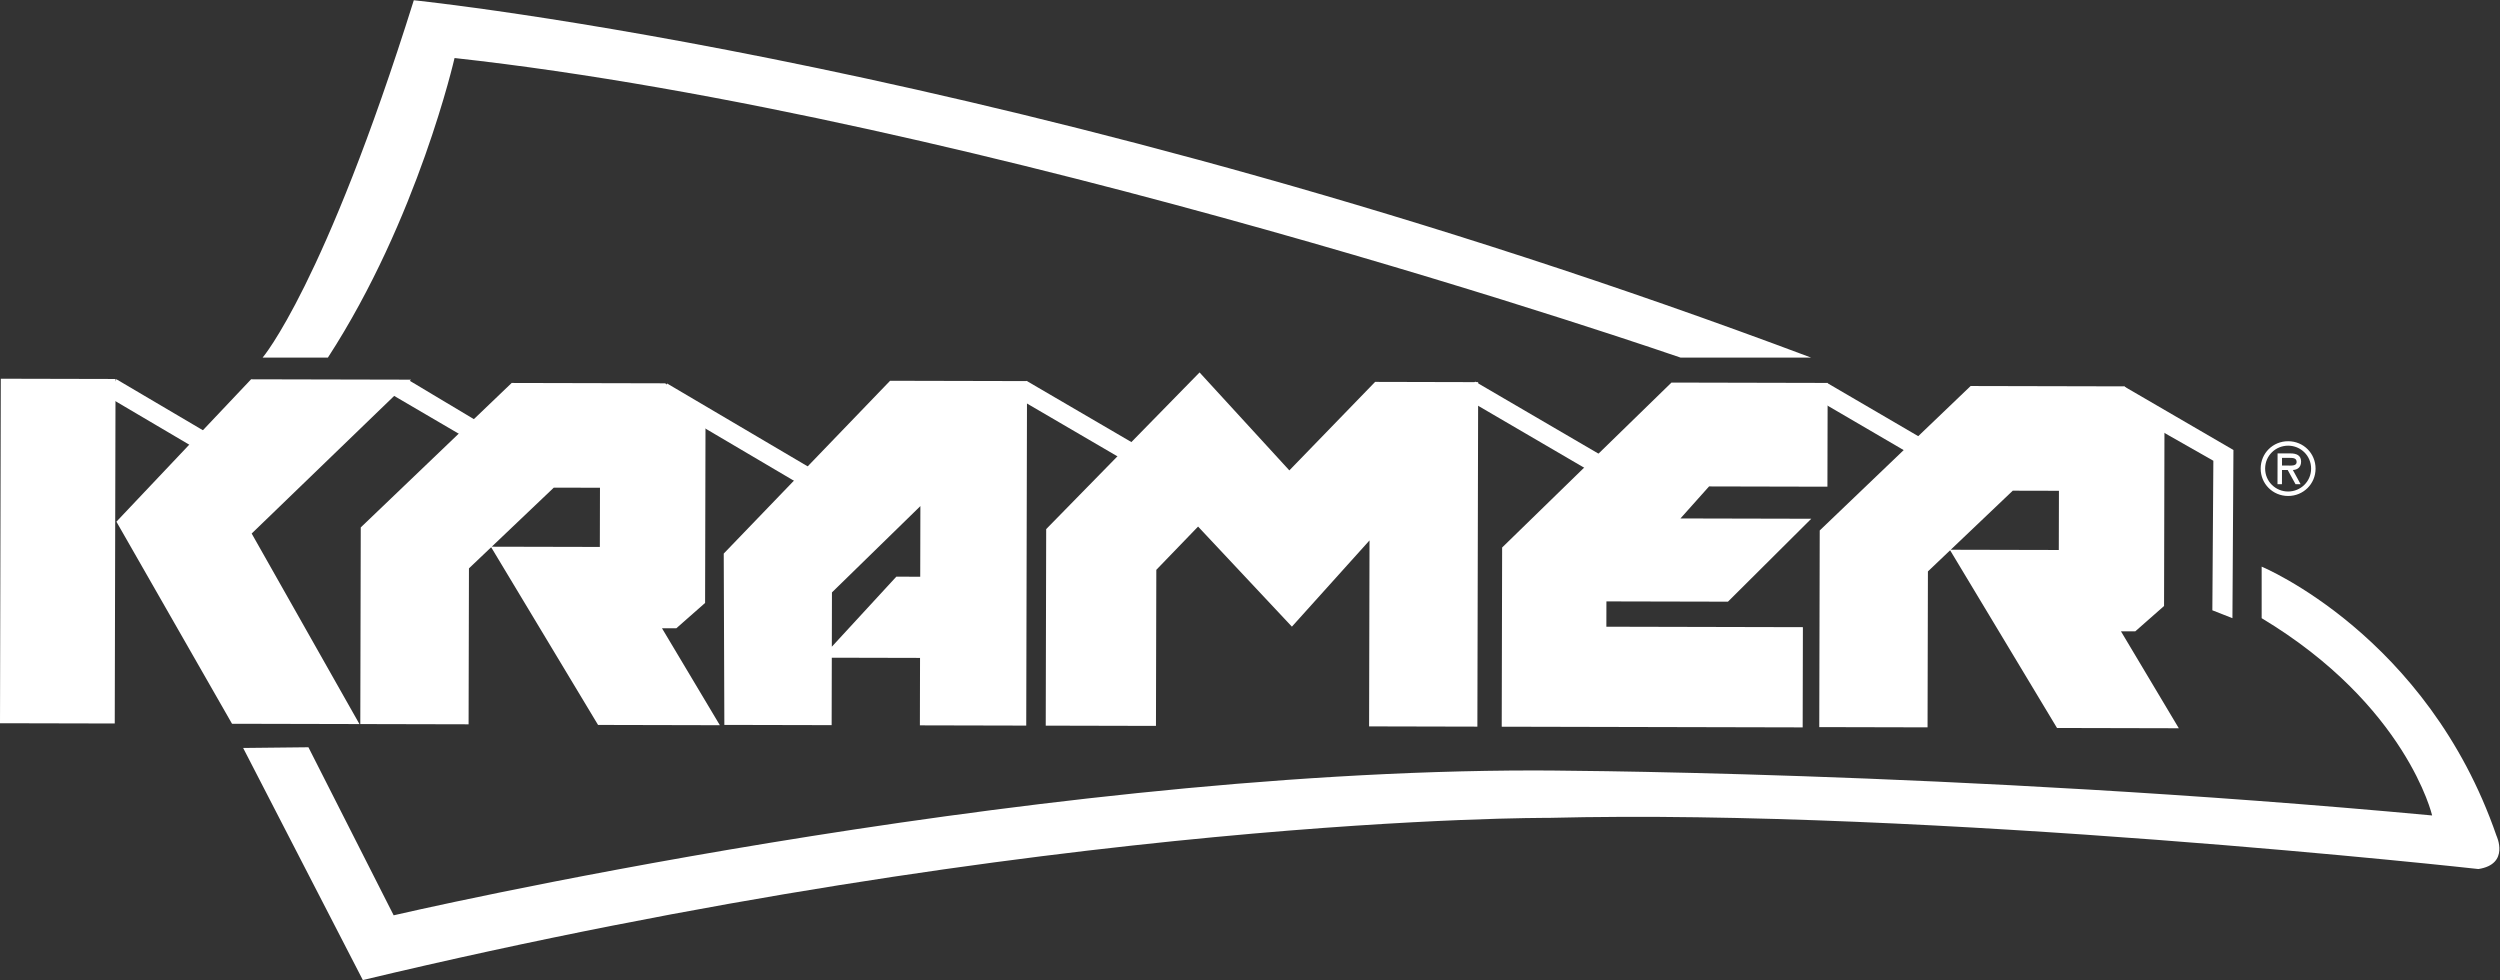 <?xml version="1.0" encoding="UTF-8" standalone="no"?>
<svg
   xmlns:dc="http://purl.org/dc/elements/1.1/"
   xmlns:cc="http://creativecommons.org/ns#"
   xmlns:rdf="http://www.w3.org/1999/02/22-rdf-syntax-ns#"
   xmlns:svg="http://www.w3.org/2000/svg"
   xmlns="http://www.w3.org/2000/svg"
   viewBox="0 0 636.267 249.427"
   height="249.427"
   width="636.267"
   xml:space="preserve"
   id="svg2"
   version="1.1"><rect x="0" y="0" width="636.267" height="249.427" fill="#333333" stroke="none"/><defs
     id="defs6" /><g
     transform="matrix(1.333,0,0,-1.333,0,249.427)"
     id="g10"><g
       transform="scale(0.1)"
       id="g12"><path
         id="path14"
         style="fill:#ffffff;fill-opacity:1;fill-rule:nonzero;stroke:none"
         d="m 501.422,1188.43 c 0,0 118.082,137.76 288.637,682.24 0,0 1165.601,-118.08 2667.831,-682.24 h -249.28 c 0,0 -1330.52,460.43 -2340.751,571.95 0,0 -69.75,-306.9 -241.796,-571.95 H 501.422" /><path
         id="path16"
         style="fill:#ffffff;fill-opacity:1;fill-rule:nonzero;stroke:none"
         d="m 4318.13,690.891 v 98.398 c 0,0 316.2,-130.949 448.33,-513.769 0,0 25.97,-54.282 -34.49,-63.579 0,0 -1046.24,116.25 -1776.28,97.649 0,0 -944.4,5.281 -2262.952,-309.59 l -228.515,443.09 124.64,1.351 162.746,-320.851 c 0,0 1187.521,276.57 2178.071,276.57 0,0 795.56,-0.648 1713.95,-85.922 0,0 -48.76,210.25 -325.5,376.653" /><path
         id="path18"
         style="fill:#ffffff;fill-opacity:1;fill-rule:nonzero;stroke:none"
         d="m 12.445,1137.11 197.164,-0.46 -1.464,-635.849 -197.168,0.449 1.469,635.86" /><path
         id="path20"
         style="fill:none;stroke:#ffffff;stroke-width:21.907;stroke-linecap:butt;stroke-linejoin:miter;stroke-miterlimit:4;stroke-dasharray:none;stroke-opacity:1"
         d="M 12.445,1137.11 209.609,1136.65 208.145,500.801 10.977,501.25 Z" /><path
         id="path22"
         style="fill:#ffffff;fill-opacity:1;fill-rule:nonzero;stroke:none"
         d="M 484.102,1136.02 235.805,873.496 449.363,500.238 l 218.114,-0.5 -200.661,354.742 290.852,280.91 -273.566,0.63" /><path
         id="path24"
         style="fill:none;stroke:#ffffff;stroke-width:21.907;stroke-linecap:butt;stroke-linejoin:miter;stroke-miterlimit:4;stroke-dasharray:none;stroke-opacity:1"
         d="M 484.102,1136.02 235.805,873.496 449.363,500.238 l 218.114,-0.5 -200.661,354.742 290.852,280.91 z" /><path
         id="path26"
         style="fill:#ffffff;fill-opacity:1;fill-rule:nonzero;stroke:none"
         d="m 699.73,859.488 -0.835,-359.828 184.843,-0.422 0.676,291.434 168.576,160.422 103.51,-0.239 -0.31,-134.933 -199.627,0.457 191.497,-318.367 207.03,-0.481 -110.48,185.098 42.51,-0.098 48.16,42.399 0.76,332.72 -70.38,70.71 -284.347,0.66 L 699.73,859.488" /><path
         id="path28"
         style="fill:none;stroke:#ffffff;stroke-width:21.907;stroke-linecap:butt;stroke-linejoin:miter;stroke-miterlimit:4;stroke-dasharray:none;stroke-opacity:1"
         d="m 699.73,859.488 -0.835,-359.828 184.843,-0.422 0.676,291.434 168.576,160.422 103.51,-0.239 -0.31,-134.933 -199.627,0.457 191.497,-318.367 207.03,-0.481 -110.48,185.098 42.51,-0.098 48.16,42.399 0.76,332.72 -70.38,70.71 -284.347,0.66 z" /><path
         id="path30"
         style="fill:#ffffff;fill-opacity:1;fill-rule:nonzero;stroke:none"
         d="m 1392.78,809.832 1.13,-311.773 182.99,-0.418 0.57,247.07 190.82,186.246 -0.4,-171.906 -51.76,0.129 -122.3,-132.809 173.75,-0.402 -0.29,-128.77 181.14,-0.418 1.47,635.849 -245.84,0.57 -311.28,-323.368" /><path
         id="path32"
         style="fill:none;stroke:#ffffff;stroke-width:21.907;stroke-linecap:butt;stroke-linejoin:miter;stroke-miterlimit:4;stroke-dasharray:none;stroke-opacity:1"
         d="m 1392.78,809.832 1.13,-311.773 182.99,-0.418 0.57,247.07 190.82,186.246 -0.4,-171.906 -51.76,0.129 -122.3,-132.809 173.75,-0.402 -0.29,-128.77 181.14,-0.418 1.47,635.849 -245.84,0.57 z" /><path
         id="path34"
         style="fill:#ffffff;fill-opacity:1;fill-rule:nonzero;stroke:none"
         d="m 2007.58,496.641 188.54,-0.442 0.67,291.442 90.79,94.058 178.86,-190.801 159.37,177.082 -0.86,-372.761 184.84,-0.43 1.47,635.851 -181.14,0.43 -168.62,-173.984 -171.46,187.084 -281.63,-287.701 -0.83,-359.828" /><path
         id="path36"
         style="fill:none;stroke:#ffffff;stroke-width:21.907;stroke-linecap:butt;stroke-linejoin:miter;stroke-miterlimit:4;stroke-dasharray:none;stroke-opacity:1"
         d="m 2007.58,496.641 188.54,-0.442 0.67,291.442 90.79,94.058 178.86,-190.801 159.37,177.082 -0.86,-372.761 184.84,-0.43 1.47,635.851 -181.14,0.43 L 2461.5,957.086 2290.04,1144.17 2008.41,856.469 Z" /><path
         id="path38"
         style="fill:#ffffff;fill-opacity:1;fill-rule:nonzero;stroke:none"
         d="m 2878.94,821.18 -0.76,-326.551 552.69,-1.27 0.39,169.43 -375.23,0.871 0.15,70.238 238.45,-0.546 137.11,136.468 -247.7,0.571 74.13,83.004 219.96,-0.508 0.41,176.213 -282.81,0.66 -316.79,-308.58" /><path
         id="path40"
         style="fill:none;stroke:#ffffff;stroke-width:21.907;stroke-linecap:butt;stroke-linejoin:miter;stroke-miterlimit:4;stroke-dasharray:none;stroke-opacity:1"
         d="m 2878.94,821.18 -0.76,-326.551 552.69,-1.27 0.39,169.43 -375.23,0.871 0.15,70.238 238.45,-0.546 137.11,136.468 -247.7,0.571 74.13,83.004 219.96,-0.508 0.41,176.213 -282.81,0.66 z" /><path
         id="path42"
         style="fill:#ffffff;fill-opacity:1;fill-rule:nonzero;stroke:none"
         d="m 3485.3,853.672 -0.84,-359.82 184.85,-0.43 0.68,291.43 168.57,160.425 103.52,-0.238 -0.32,-134.937 -199.63,0.457 191.5,-318.36 207.02,-0.48 -110.47,185.09 42.52,-0.098 48.15,42.41 0.76,332.709 -70.37,70.72 -284.36,0.65 -281.58,-269.528" /><path
         id="path44"
         style="fill:none;stroke:#ffffff;stroke-width:21.907;stroke-linecap:butt;stroke-linejoin:miter;stroke-miterlimit:4;stroke-dasharray:none;stroke-opacity:1"
         d="m 3485.3,853.672 -0.84,-359.82 184.85,-0.43 0.68,291.43 168.57,160.425 103.52,-0.238 -0.32,-134.937 -199.63,0.457 191.5,-318.36 207.02,-0.48 -110.47,185.09 42.52,-0.098 48.15,42.41 0.76,332.709 -70.37,70.72 -284.36,0.65 z" /><path
         id="path46"
         style="fill:#ffffff;fill-opacity:1;fill-rule:nonzero;stroke:none"
         d="M 2807.01,1126.66 3058.07,980.055" /><path
         id="path48"
         style="fill:none;stroke:#ffffff;stroke-width:36.968;stroke-linecap:butt;stroke-linejoin:miter;stroke-miterlimit:4;stroke-dasharray:none;stroke-opacity:1"
         d="M 2807.01,1126.66 3058.07,980.055" /><path
         id="path50"
         style="fill:#ffffff;fill-opacity:1;fill-rule:nonzero;stroke:none"
         d="M 3478.85,1124.2 3729.89,977.59" /><path
         id="path52"
         style="fill:none;stroke:#ffffff;stroke-width:36.968;stroke-linecap:butt;stroke-linejoin:miter;stroke-miterlimit:4;stroke-dasharray:none;stroke-opacity:1"
         d="M 3478.85,1124.2 3729.89,977.59" /><path
         id="path54"
         style="fill:#ffffff;fill-opacity:1;fill-rule:nonzero;stroke:none"
         d="M 1950.67,1128.05 2201.72,981.445" /><path
         id="path56"
         style="fill:none;stroke:#ffffff;stroke-width:36.968;stroke-linecap:butt;stroke-linejoin:miter;stroke-miterlimit:4;stroke-dasharray:none;stroke-opacity:1"
         d="M 1950.67,1128.05 2201.72,981.445" /><path
         id="path58"
         style="fill:#ffffff;fill-opacity:1;fill-rule:nonzero;stroke:none"
         d="M 1264.23,1123.08 1543.19,958.625" /><path
         id="path60"
         style="fill:none;stroke:#ffffff;stroke-width:36.968;stroke-linecap:butt;stroke-linejoin:miter;stroke-miterlimit:4;stroke-dasharray:none;stroke-opacity:1"
         d="M 1264.23,1123.08 1543.19,958.625" /><path
         id="path62"
         style="fill:#ffffff;fill-opacity:1;fill-rule:nonzero;stroke:none"
         d="M 212.738,1131.21 491.703,966.75" /><path
         id="path64"
         style="fill:none;stroke:#ffffff;stroke-width:36.968;stroke-linecap:butt;stroke-linejoin:miter;stroke-miterlimit:4;stroke-dasharray:none;stroke-opacity:1"
         d="M 212.738,1131.21 491.703,966.75" /><path
         id="path66"
         style="fill:#ffffff;fill-opacity:1;fill-rule:nonzero;stroke:none"
         d="m 4357,997 -0.04,-14.637 9.05,-0.019 c 7.98,-0.012 18.88,-1.371 18.91,6.605 0.01,7.453 -6.24,8 -13.29,8.016 z m 35.53,-50.363 -9.71,0.023 -14.97,27.168 -10.91,0.027 -0.06,-27.136 -8.51,0.019 0.14,58.792 24.74,-0.06 c 10.64,-0.02 20.21,-3.24 20.18,-15.607 -0.02,-11.57 -7.88,-15.808 -15.73,-16.058 z m -67.76,29.953 c -0.06,-24.61 19.85,-43.813 43.78,-43.863 23.95,-0.055 43.94,19.05 44,43.66 0.06,24.743 -19.84,43.813 -43.79,43.863 -23.95,0.05 -43.95,-18.92 -43.99,-43.66 z m -8.52,0.015 c 0.07,29.135 23.26,52.225 52.53,52.155 29.27,-0.07 52.35,-23.27 52.28,-52.393 -0.06,-29.129 -23.26,-52.226 -52.52,-52.156 -29.27,0.066 -52.36,23.266 -52.29,52.394" /><path
         id="path68"
         style="fill:#ffffff;fill-opacity:1;fill-rule:nonzero;stroke:none"
         d="m 748.535,1117.63 287.505,-168.298 18.78,31.848 -273.879,163.79 -32.406,-27.34" /><path
         id="path70"
         style="fill:#ffffff;fill-opacity:1;fill-rule:nonzero;stroke:none"
         d="m 4054.76,1133.85 209.49,-121.86 -1.92,-321.099 -38.34,15.058 1.92,285.5 -149.25,84.891 -21.9,57.51" /></g></g></svg>